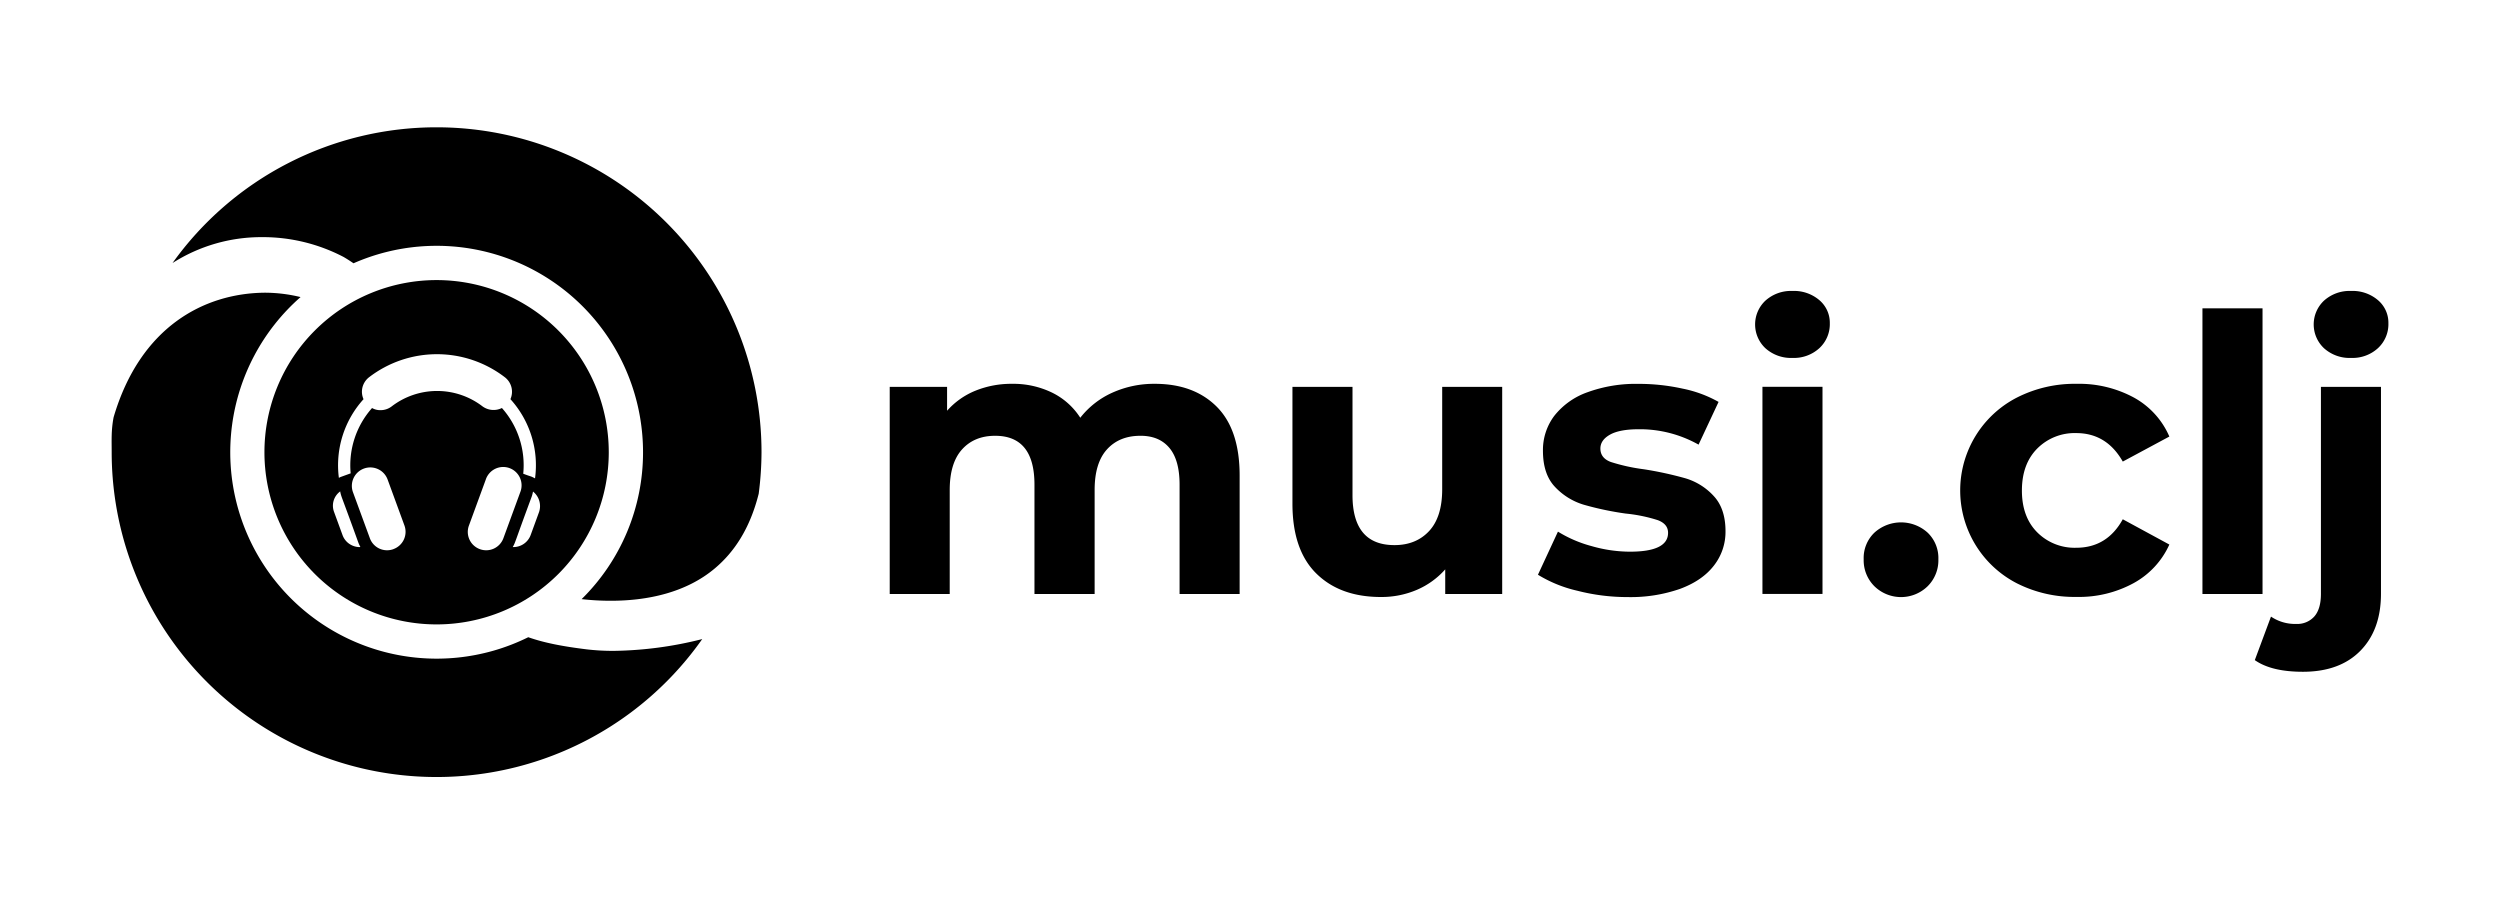 <svg id="Layer_1" data-name="Layer 1" xmlns="http://www.w3.org/2000/svg" viewBox="0 0 890 322"><title>musiclj-logo-black</title><path id="path14" d="M208.7,231.15c-8.1-1-14.79-2.24-20.64-4.3A73.48,73.48,0,0,1,107,105.76a54,54,0,0,0-12.76-1.56c-21.57.2-44.33,12.13-53.8,44.36-.89,4.69-.68,8.24-.68,12.44A115.65,115.65,0,0,0,250,227.51a134.8,134.8,0,0,1-31.52,4.2,81.21,81.21,0,0,1-9.81-.56"/><path id="path18" d="M155.42,45.32a115.5,115.5,0,0,0-94,48.32,58.73,58.73,0,0,1,31.81-9.22,62.17,62.17,0,0,1,29.09,7.06c1.22.71,2.39,1.47,3.53,2.25A73.48,73.48,0,0,1,228.92,161h0a73.27,73.27,0,0,1-21.86,52.29,90,90,0,0,0,10.45.58c12.81,0,26.66-2.82,37-11.55,6.77-5.7,12.44-14,15.59-26.57a117.62,117.62,0,0,0,1-14.75A115.68,115.68,0,0,0,155.42,45.32"/><path d="M155.43,99.71A61.29,61.29,0,1,0,216.72,161,61.3,61.3,0,0,0,155.43,99.71Zm-27.34,95.06a6.57,6.57,0,0,1-2.74-.6,6.43,6.43,0,0,1-3.41-3.68l-3-8.2a6.29,6.29,0,0,1,2.17-7.35c.38,2.05.22.9,6.38,18a10.57,10.57,0,0,0,.8,1.74A2,2,0,0,1,128.09,194.77Zm11.95.73a6.52,6.52,0,0,1-8.39-3.95l-6-16.35A6.54,6.54,0,1,1,138,170.74l6,16.39A6.54,6.54,0,0,1,140,195.5Zm-.59-50.83a6.49,6.49,0,0,1-4,1.35,6,6,0,0,1-3-.76,30.66,30.66,0,0,0-7.61,23.25l-3.53,1.28c-.24.09-.44.22-.67.32a35,35,0,0,1,8.78-28,6.48,6.48,0,0,1-.52-3.48,6.56,6.56,0,0,1,2.5-4.34,39.69,39.69,0,0,1,48.31,0,6.49,6.49,0,0,1,2,7.81,35,35,0,0,1,8.76,28.2c-1.92-1-1-.42-4.2-1.66a30.59,30.59,0,0,0-7.59-23.39h0a6.68,6.68,0,0,1-6.92-.59A26.56,26.56,0,0,0,139.45,144.67Zm31.39,50.83a6.53,6.53,0,0,1-3.91-8.38l6-16.38a6.54,6.54,0,1,1,12.29,4.46l-6,16.38A6.52,6.52,0,0,1,170.84,195.5Zm21.07-13.23-3,8.22a6.54,6.54,0,0,1-6.14,4.27c-.08,0-.16,0-.24,0,1-1.75.45-.93,6.77-18a11.49,11.49,0,0,0,.45-1.77A6.61,6.61,0,0,1,191.91,182.27Z"/><path d="M433.16,144.79q8.14,8.16,8.15,24.46v42.22H419.93V172.54q0-8.76-3.63-13.09T406,155.14q-7.54,0-11.93,4.86t-4.38,14.46v37H368.27V172.54q0-17.4-14-17.4-7.41,0-11.79,4.86t-4.38,14.46v37H316.74V137.73h20.42v8.5a27,27,0,0,1,10.07-7.13,34,34,0,0,1,13.09-2.46,31.6,31.6,0,0,1,14.11,3.08,24.94,24.94,0,0,1,10.15,9A30.11,30.11,0,0,1,396,139.79a36.1,36.1,0,0,1,15.14-3.15Q425,136.64,433.16,144.79Z"/><path d="M534.78,137.73v73.74H514.5v-8.78A28.4,28.4,0,0,1,504.36,210a31.93,31.93,0,0,1-12.75,2.53q-14.52,0-23-8.36t-8.5-24.8V137.73h21.38v38.51q0,17.82,14.94,17.82c5.11,0,9.23-1.67,12.33-5s4.66-8.29,4.66-14.87V137.73Z"/><path d="M561.51,210.3a46.77,46.77,0,0,1-14-5.69l7.12-15.35a44.48,44.48,0,0,0,11.93,5.14,49.79,49.79,0,0,0,13.7,2q13.58,0,13.57-6.72c0-2.1-1.23-3.6-3.7-4.52a55.14,55.14,0,0,0-11.38-2.33,108.77,108.77,0,0,1-14.93-3.15,23.11,23.11,0,0,1-10.21-6.31q-4.32-4.52-4.32-12.88a20.2,20.2,0,0,1,4-12.4,26.06,26.06,0,0,1,11.79-8.43,50.32,50.32,0,0,1,18.29-3A72,72,0,0,1,599,138.35a43.41,43.41,0,0,1,12.81,4.73l-7.12,15.21a42.61,42.61,0,0,0-21.25-5.48q-6.85,0-10.27,1.92t-3.43,4.93q0,3.42,3.7,4.8a65.84,65.84,0,0,0,11.79,2.6,127.74,127.74,0,0,1,14.8,3.22,22.23,22.23,0,0,1,10,6.24q4.25,4.51,4.25,12.61a19.44,19.44,0,0,1-4.11,12.19q-4.11,5.35-12,8.29a53.33,53.33,0,0,1-18.71,2.95A71.45,71.45,0,0,1,561.51,210.3Z"/><path d="M628.52,124a11.61,11.61,0,0,1,0-17,13.59,13.59,0,0,1,9.6-3.42,13.88,13.88,0,0,1,9.59,3.29,10.52,10.52,0,0,1,3.7,8.22,11.63,11.63,0,0,1-3.7,8.84,13.41,13.41,0,0,1-9.59,3.49A13.59,13.59,0,0,1,628.52,124Zm-1.09,13.7h21.38v73.74H627.43Z"/><path d="M667.31,208.72a13,13,0,0,1-3.84-9.59,12.49,12.49,0,0,1,3.84-9.52,14.1,14.1,0,0,1,18.91,0,12.49,12.49,0,0,1,3.84,9.52,13,13,0,0,1-3.84,9.59,13.56,13.56,0,0,1-18.91,0Z"/><path d="M718.09,207.7a37.17,37.17,0,0,1,0-66.2,45.32,45.32,0,0,1,21.17-4.86,41,41,0,0,1,20.35,4.86,28.9,28.9,0,0,1,12.68,13.91l-16.58,8.91q-5.76-10.14-16.59-10.14a18.77,18.77,0,0,0-13.84,5.48q-5.47,5.49-5.48,14.94t5.48,14.94A18.77,18.77,0,0,0,739.12,195q11,0,16.59-10.14l16.58,9a29.45,29.45,0,0,1-12.68,13.71,40.54,40.54,0,0,1-20.35,4.93A45.32,45.32,0,0,1,718.09,207.7Z"/><path d="M784.07,109.77h21.39v101.7H784.07Z"/><path d="M802.71,235l5.76-15.49a15.29,15.29,0,0,0,9,2.61,8.12,8.12,0,0,0,6.45-2.68q2.32-2.67,2.33-8V137.73h21.38v73.6q0,12.88-7.34,20.35t-20.49,7.47Q808.61,239.15,802.71,235Zm24.67-111a11.61,11.61,0,0,1,0-17,13.59,13.59,0,0,1,9.6-3.42,13.88,13.88,0,0,1,9.59,3.29,10.52,10.52,0,0,1,3.7,8.22,11.63,11.63,0,0,1-3.7,8.84,13.41,13.41,0,0,1-9.59,3.49A13.59,13.59,0,0,1,827.38,124Z"/></svg>